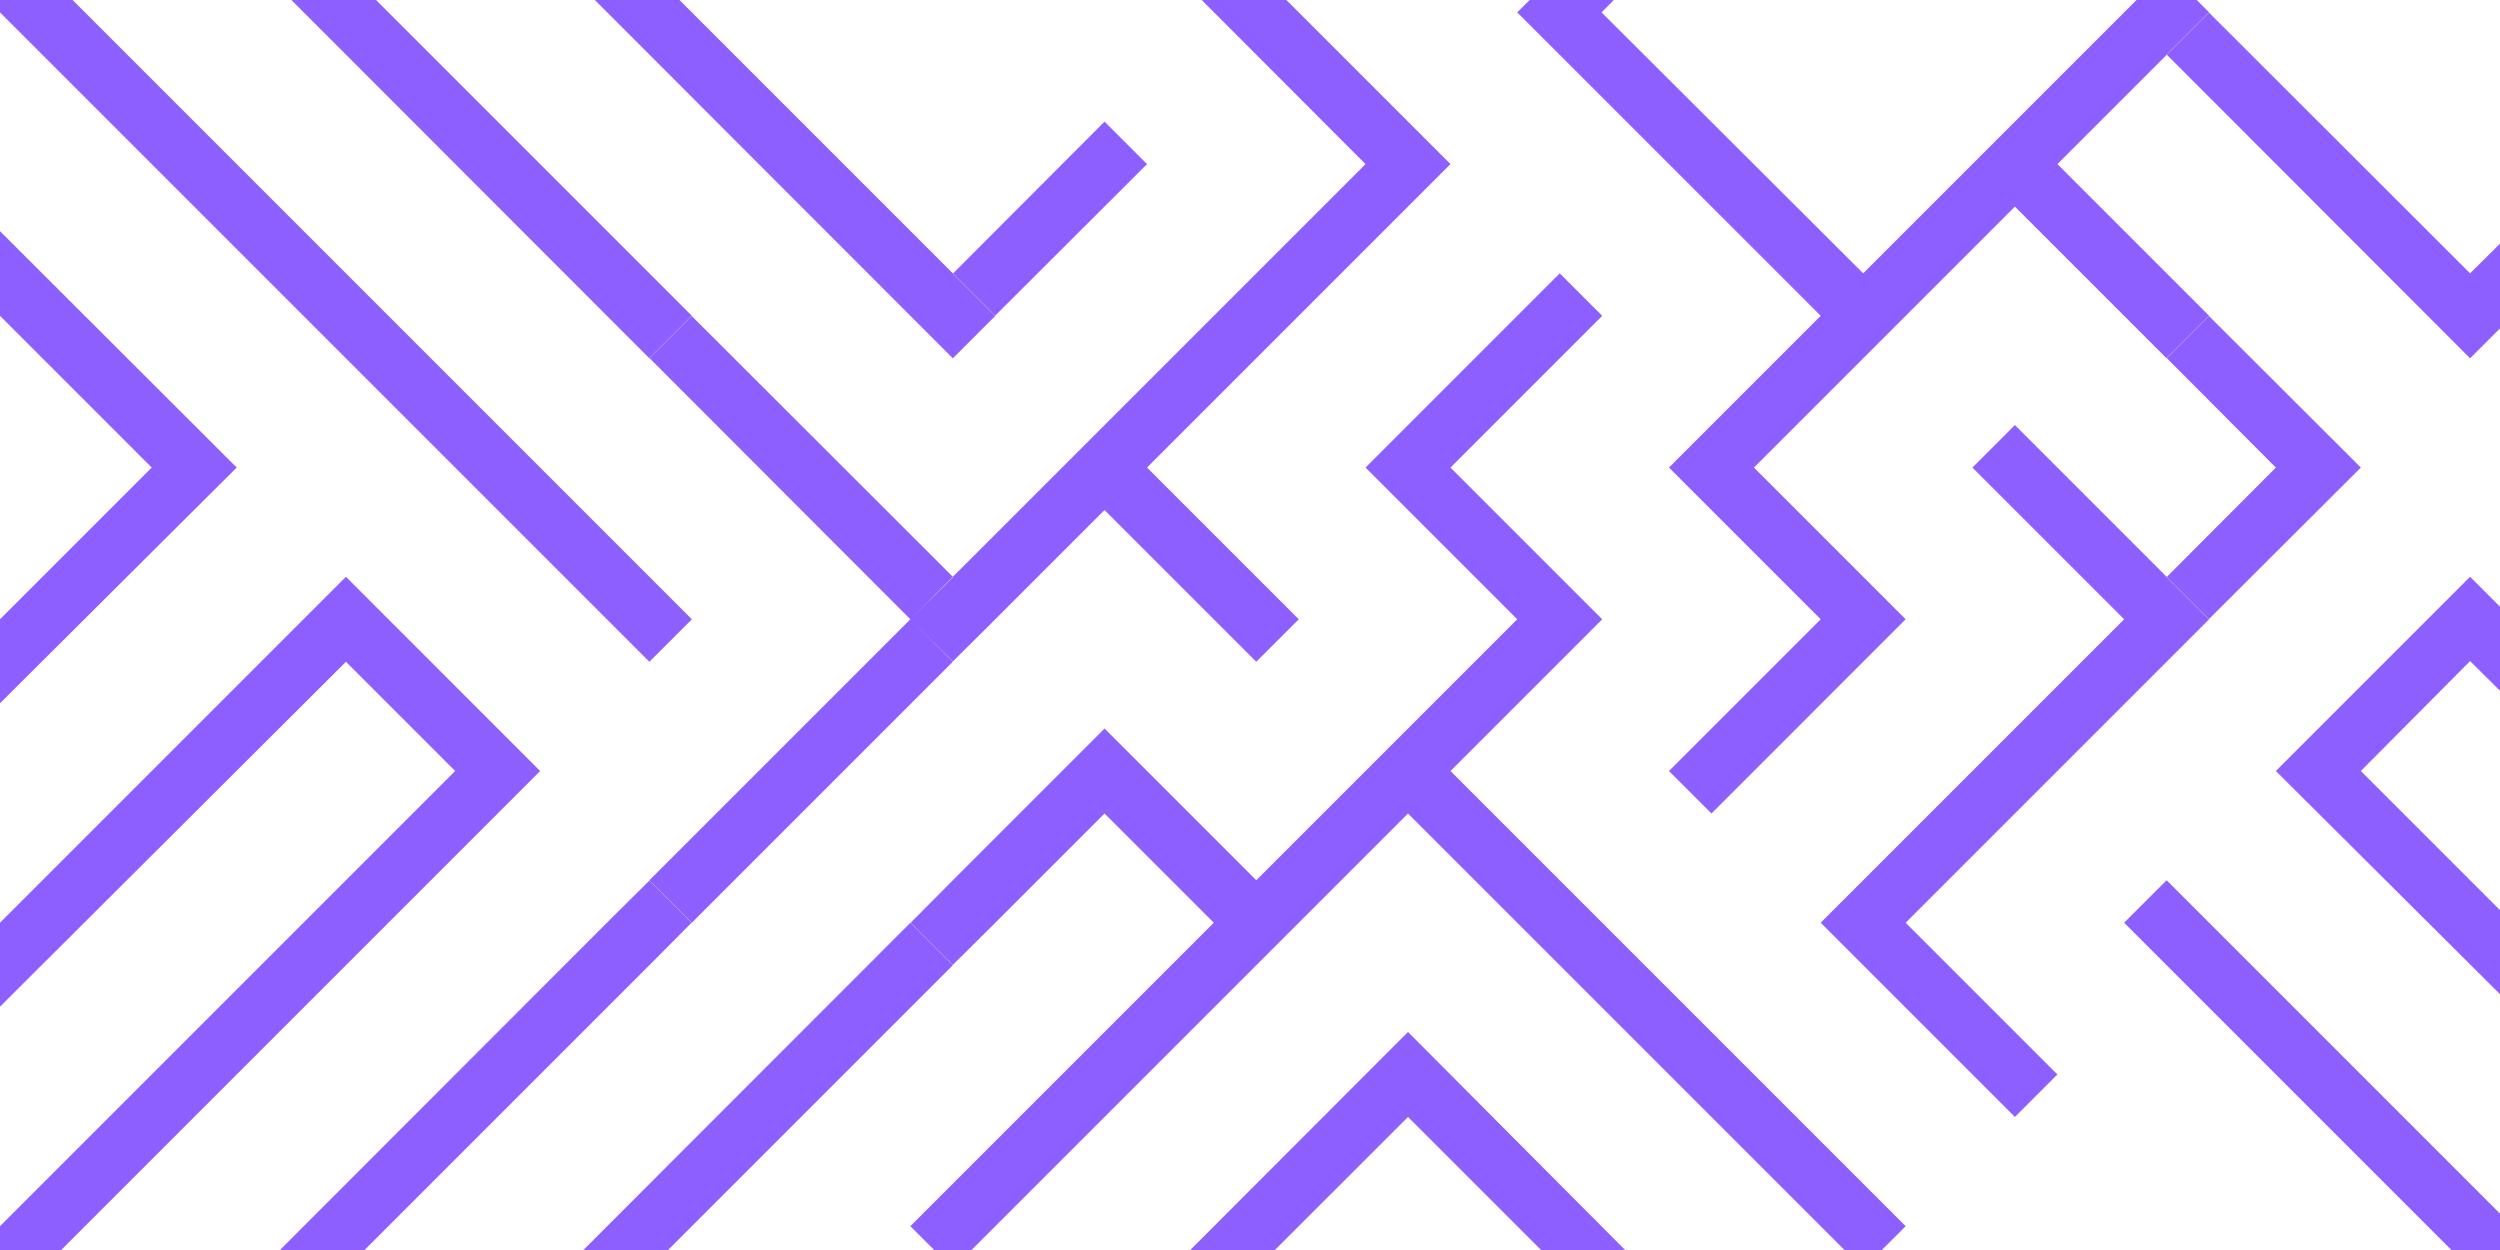 <?xml version="1.0" encoding="UTF-8" standalone="no"?>
<svg width="134px" height="67px" viewBox="0 0 134 67" version="1.1" xmlns="http://www.w3.org/2000/svg" xmlns:xlink="http://www.w3.org/1999/xlink">
    <!-- Generator: Sketch 43.1 (39012) - http://www.bohemiancoding.com/sketch -->
    <title>pattern2</title>
    <desc>Created with Sketch.</desc>
    <defs></defs>
    <g id="Home-" stroke="none" stroke-width="1" fill="none" fill-rule="evenodd">
        <g id="pattern2" fill="#8D5FFE">
            <path d="M37.084,16.928 L34.807,19.205 L14.006,-1.614 L18.542,-1.614 L37.084,16.928 Z M37.084,33.193 L34.807,35.47 L2.66453526e-15,0.664 L5.77840943e-13,-1.614 L2.277,-1.614 L37.084,33.193 Z M12.687,25.061 L2.66453526e-15,37.693 L2.66453526e-15,33.193 L8.132,25.061 L2.66453526e-15,16.928 L2.66453526e-15,12.392 L12.687,25.061 Z M37.084,49.458 L18.542,68 L14.006,68 L34.807,47.181 L37.084,49.458 Z M28.951,41.326 L2.277,68 L2.66453526e-15,68 L2.66453526e-15,65.723 L24.397,41.326 L18.542,35.47 L2.66453526e-15,53.958 L2.66453526e-15,49.458 L18.542,30.916 L28.951,41.326 Z M53.349,16.928 L51.072,19.205 L30.271,-1.614 L34.807,-1.614 L53.349,16.928 Z M53.349,33.193 L34.807,51.735 L37.066,49.458 L34.807,47.199 L32.53,49.458 L48.795,33.193 L34.807,19.187 L37.066,16.928 L51.087,30.931 L48.795,33.193 L51.072,35.452 L53.349,33.193 Z M53.349,49.458 L34.807,68 L30.271,68 L51.072,47.181 L48.813,49.458 L51.072,51.717 L53.349,49.458 Z M118.408,16.928 L116.131,19.205 L107.999,11.073 L94.011,25.061 L102.143,33.193 L91.734,43.603 L89.457,41.326 L97.589,33.193 L89.457,25.061 L97.589,16.928 L81.324,0.664 L83.601,-1.614 L88.101,-1.614 L85.842,0.664 L99.866,14.651 L116.131,-1.614 L118.408,0.664 L110.276,8.796 L118.408,16.928 Z M118.408,33.193 L102.143,49.458 L110.276,57.591 L107.999,59.868 L97.589,49.458 L113.854,33.193 L105.721,25.061 L107.999,22.784 L118.408,33.193 Z M77.746,8.796 L61.481,25.061 L69.614,33.193 L67.336,35.47 L59.204,27.338 L51.072,35.47 L48.795,33.193 L73.192,8.796 L62.8,-1.614 L67.336,-1.614 L77.746,8.796 Z M61.481,8.796 L53.331,16.928 L51.072,14.669 L59.204,6.519 L61.481,8.796 Z M102.143,65.723 L99.866,68 L75.469,43.603 L51.072,68 L48.795,65.723 L65.059,49.458 L59.204,43.603 L51.072,51.735 L48.795,49.458 L59.204,39.049 L67.336,47.181 L81.324,33.193 L73.192,25.061 L83.601,14.651 L85.878,16.928 L77.746,25.061 L85.878,33.193 L77.746,41.326 L102.143,65.723 Z M88.101,68 L83.601,68 L75.469,59.868 L67.336,68 L62.8,68 L75.469,55.313 L88.101,68 Z M134.673,16.928 L132.396,19.205 L116.131,2.923 L118.39,0.664 L132.396,14.651 L134.673,12.392 L134.673,16.928 Z M134.637,0.645 L132.378,-1.614 L134.637,-1.614 L134.637,0.645 Z M126.54,25.061 L118.39,33.193 L116.131,30.934 L121.986,25.061 L116.131,19.187 L118.39,16.928 L126.54,25.061 Z M134.673,49.458 L134.673,53.958 L121.986,41.326 L132.396,30.916 L134.673,33.193 L134.673,37.693 L132.396,35.434 L126.54,41.326 L134.673,49.458 Z M134.673,65.723 L134.673,68 L132.396,68 L113.854,49.458 L116.131,47.181 L134.673,65.723 Z" id="main"></path>
        </g>
    </g>
</svg>